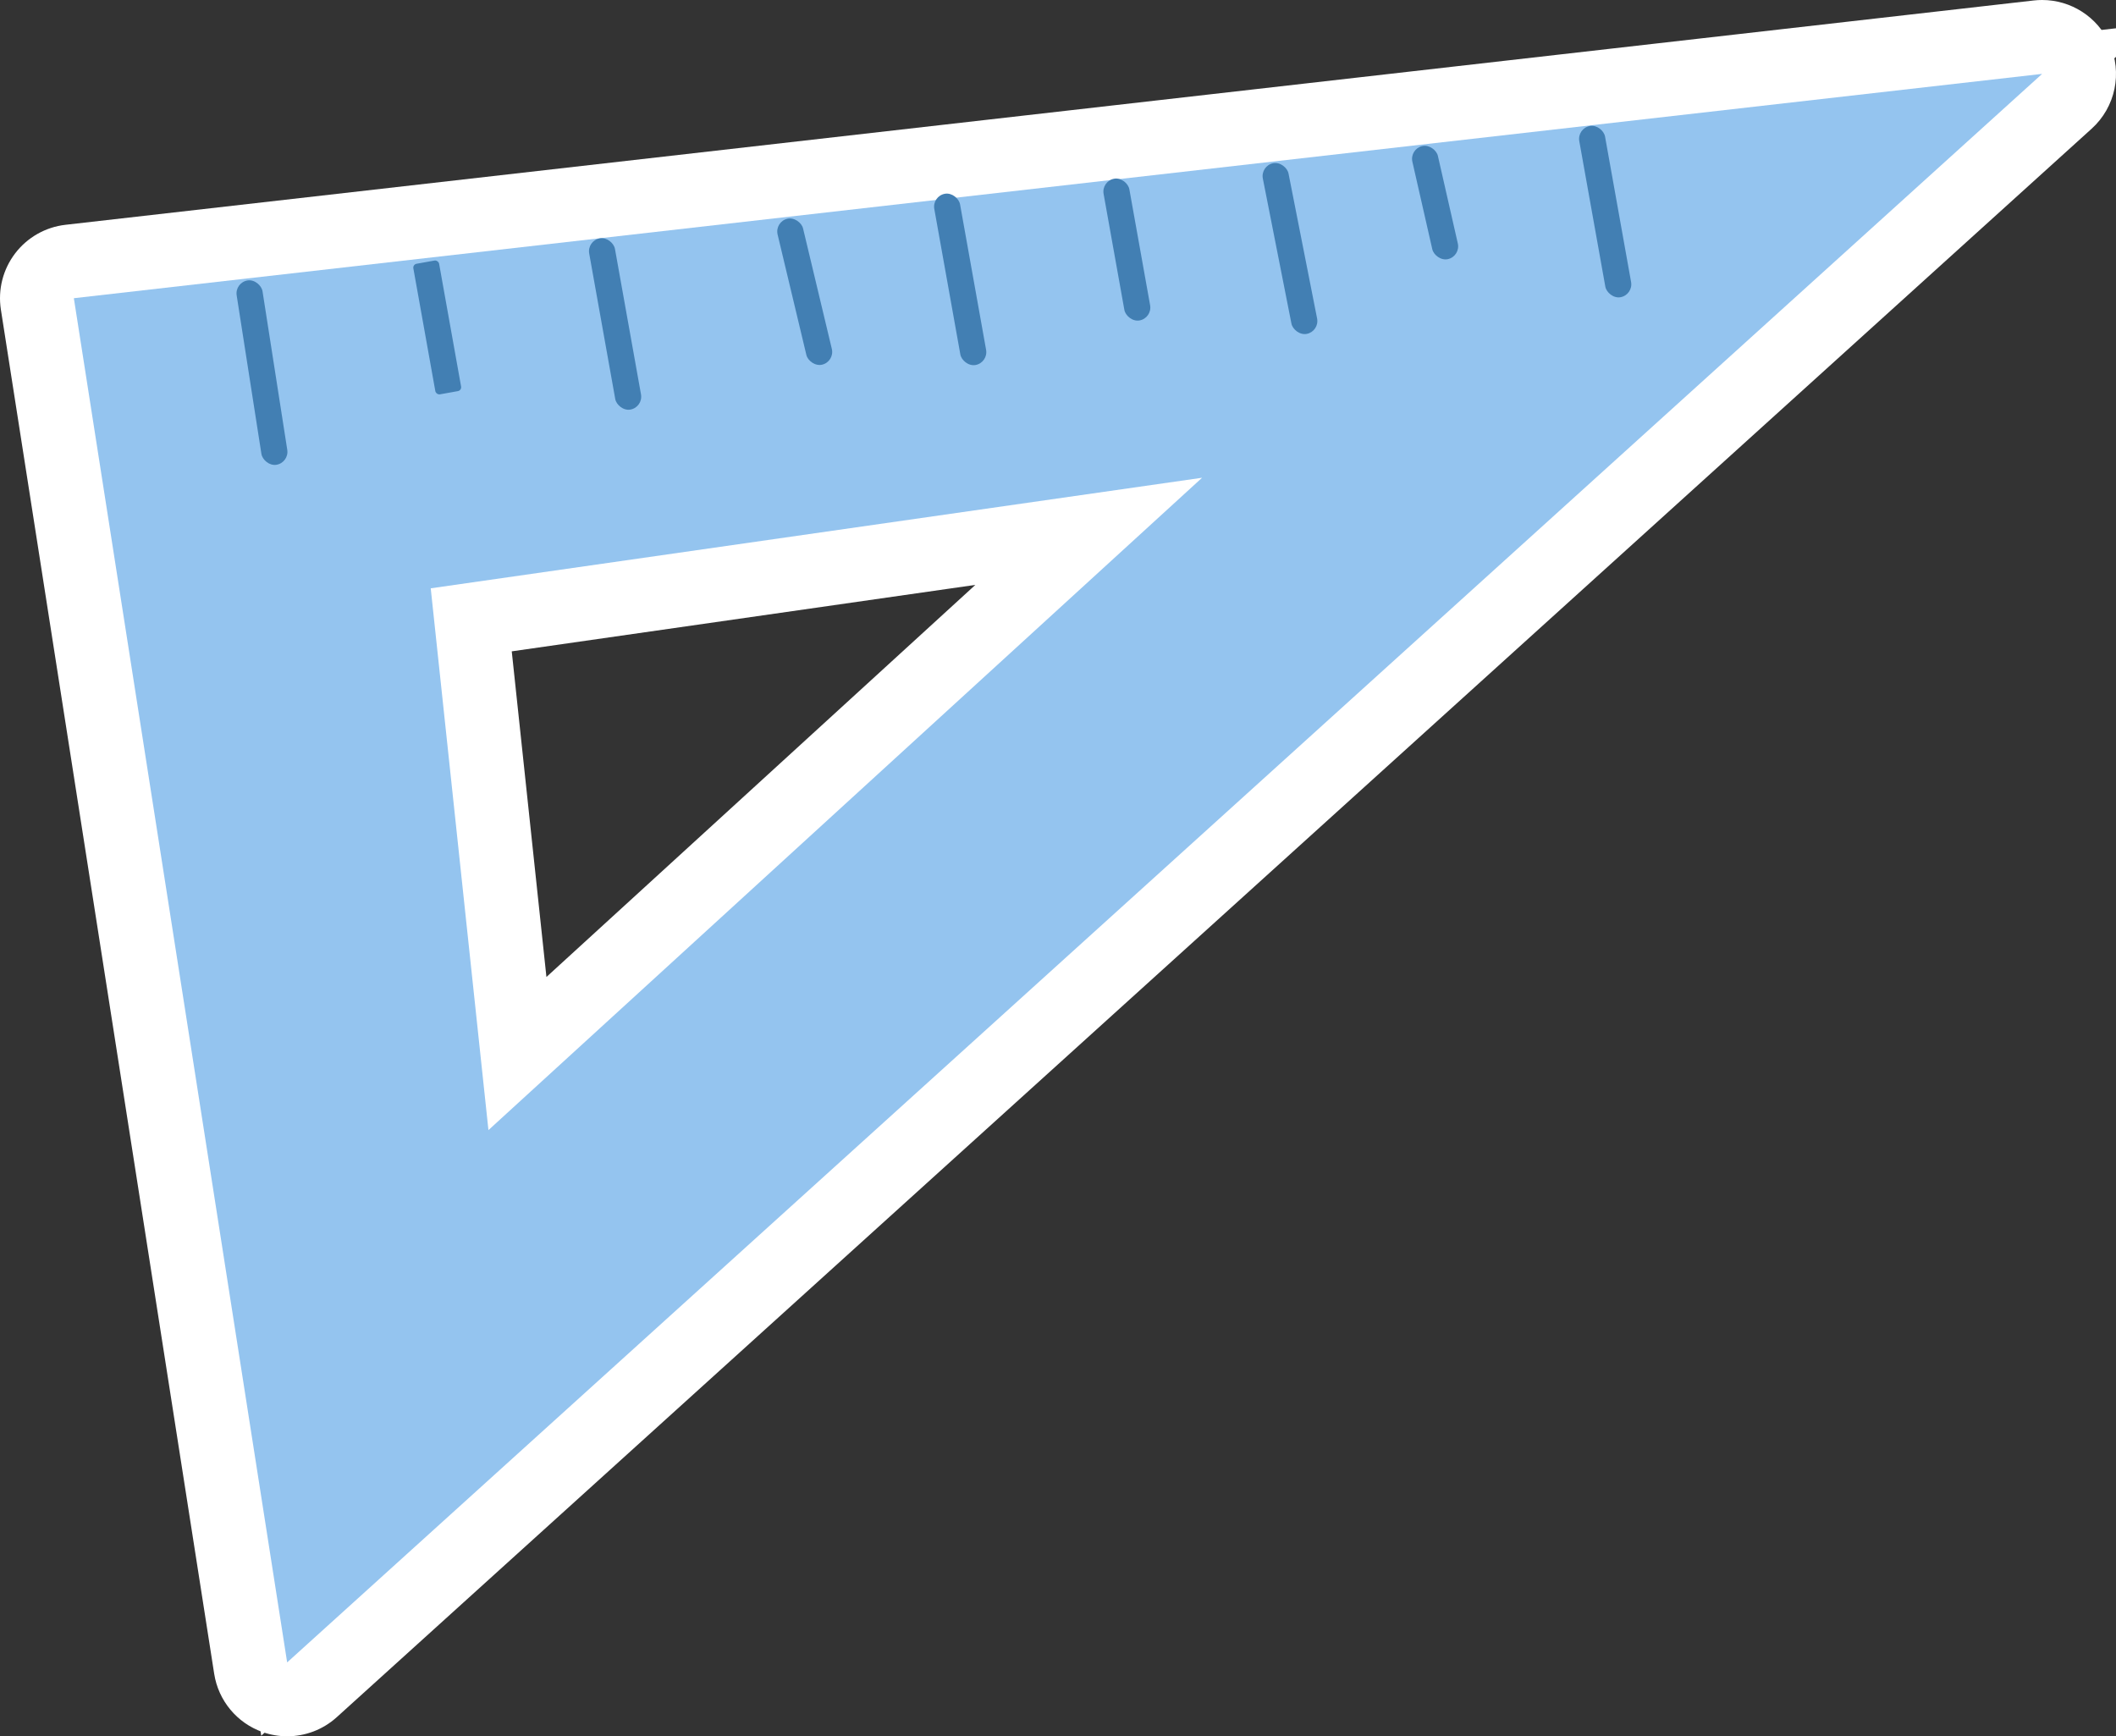 <svg xmlns="http://www.w3.org/2000/svg" width="143.198" height="117.499" viewBox="0 0 143.198 117.499">
  <rect x="0" y="0" width="143.198" height="117.499" fill="#333333" stroke="none"/>
  <defs>
    <style>
      .cls-1, .cls-5 {
        fill: #fff;
      }

      .cls-1 {
        stroke-linejoin: round;
      }

      .cls-2 {
        fill: #94c4ef;
      }

      .cls-3 {
        fill: #427fb3;
      }

      .cls-4, .cls-5 {
        stroke: none;
      }
    </style>
  </defs>
  <g id="组_3059" data-name="组 3059" transform="translate(-1488.631 -1269.127)">
    <g id="路径_7381" data-name="路径 7381" class="cls-1">
      <path class="cls-4" d="M 1506.311 1386.586 L 1505.596 1382.012 L 1491.161 1289.693 L 1490.758 1287.118 L 1493.348 1286.823 L 1626.546 1271.643 L 1634.271 1270.763 L 1628.507 1275.98 L 1509.744 1383.479 L 1506.311 1386.586 Z M 1520.521 1311.073 L 1523.648 1340.423 L 1562.309 1305.083 L 1520.521 1311.073 Z"/>
      <path class="cls-5" d="M 1626.829 1274.127 L 1493.631 1289.307 L 1508.066 1381.626 L 1626.829 1274.127 M 1521.686 1345.604 L 1517.78 1308.94 L 1569.98 1301.458 L 1521.686 1345.604 M 1626.831 1269.127 C 1628.777 1269.127 1630.569 1270.263 1631.385 1272.067 C 1632.28 1274.046 1631.795 1276.376 1630.184 1277.834 L 1511.421 1385.333 C 1510.487 1386.179 1509.286 1386.626 1508.065 1386.626 C 1507.506 1386.626 1506.943 1386.532 1506.399 1386.34 C 1504.666 1385.727 1503.41 1384.214 1503.126 1382.398 L 1488.691 1290.079 C 1488.481 1288.734 1488.828 1287.36 1489.654 1286.277 C 1490.479 1285.193 1491.711 1284.493 1493.065 1284.339 L 1626.263 1269.159 C 1626.453 1269.137 1626.643 1269.127 1626.831 1269.127 Z M 1525.61 1335.242 L 1554.638 1308.708 L 1523.263 1313.205 L 1525.61 1335.242 Z"/>
    </g>
    <path id="路径_7382" data-name="路径 7382" class="cls-2" d="M1626.829,1274.127l-133.2,15.18,14.435,92.319Zm-56.849,27.331-48.294,44.146-3.906-36.664Z"/>
    <rect id="矩形_715" data-name="矩形 715" class="cls-3" width="1.771" height="11.772" rx="0.886" transform="translate(1599.169 1289.084) rotate(169.852)"/>
    <rect id="矩形_716" data-name="矩形 716" class="cls-3" width="1.771" height="7.847" rx="0.886" transform="translate(1587.484 1286.466) rotate(167.178)"/>
    <rect id="矩形_717" data-name="矩形 717" class="cls-3" width="1.771" height="11.772" rx="0.886" transform="translate(1577.936 1291.55) rotate(168.847)"/>
    <rect id="矩形_718" data-name="矩形 718" class="cls-3" width="1.771" height="9.744" rx="0.886" transform="translate(1566.62 1290.656) rotate(169.852)"/>
    <rect id="矩形_719" data-name="矩形 719" class="cls-3" width="1.771" height="11.772" rx="0.886" transform="translate(1555.52 1293.672) rotate(169.852)"/>
    <rect id="矩形_720" data-name="矩形 720" class="cls-3" width="1.771" height="10.152" rx="0.886" transform="translate(1545.13 1293.599) rotate(166.567)"/>
    <rect id="矩形_721" data-name="矩形 721" class="cls-3" width="1.771" height="11.772" rx="0.886" transform="translate(1532.166 1296.688) rotate(169.852)"/>
    <rect id="矩形_722" data-name="矩形 722" class="cls-3" width="1.771" height="8.977" rx="0.268" transform="translate(1519.882 1295.548) rotate(169.852)"/>
    <rect id="矩形_723" data-name="矩形 723" class="cls-3" width="1.771" height="12.627" rx="0.886" transform="translate(1508.208 1300.444) rotate(171.13)"/>
  </g>
</svg>
